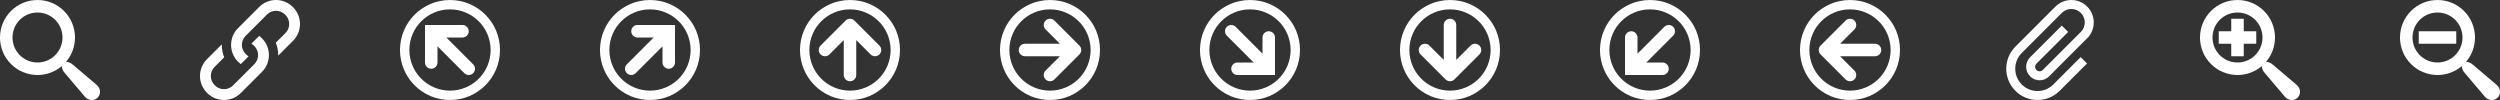 <?xml version="1.0" encoding="utf-8"?>
<!-- Generated by IcoMoon.io -->
<!DOCTYPE svg PUBLIC "-//W3C//DTD SVG 1.1//EN" "http://www.w3.org/Graphics/SVG/1.1/DTD/svg11.dtd">
<svg version="1.1" xmlns="http://www.w3.org/2000/svg" xmlns:xlink="http://www.w3.org/1999/xlink" width="400" height="16" viewBox="0 0 400 16">
<rect x="0" y="0" width="400" height="16" fill="#333333" stroke="none"/>
<g transform="translate(0 0)">
	<path d="M15.504 13.616l-3.79-3.223c-0.392-0.353-0.811-0.514-1.149-0.499 0.895-1.048 1.435-2.407 1.435-3.893 0-3.314-2.686-6-6-6-3.314 0-6 2.686-6 6 0 3.314 2.686 6 6 6 1.486 0 2.845-0.54 3.893-1.435-0.016 0.338 0.146 0.757 0.499 1.149l3.223 3.79c0.552 0.613 1.453 0.665 2.003 0.115s0.498-1.452-0.115-2.003zM6 10c-2.209 0-4-1.791-4-4s1.791-4 4-4 4 1.791 4 4-1.791 4-4 4z" fill="#ffffff" />
</g>
<g transform="translate(32 0)">
	<path d="M14.897 1.166l-0.063-0.063c-1.471-1.471-3.878-1.471-5.349 0l-3.408 3.408c-1.471 1.471-1.471 3.878 0 5.349l0.063 0.063c0.122 0.123 0.252 0.233 0.386 0.335l1.248-1.248c-0.145-0.086-0.283-0.189-0.408-0.313l-0.063-0.063c-0.799-0.798-0.799-2.098 0-2.897l3.408-3.408c0.799-0.799 2.098-0.799 2.897 0l0.063 0.063c0.798 0.799 0.798 2.098 0 2.897l-1.542 1.542c0.268 0.661 0.395 1.366 0.383 2.069l2.384-2.384c1.471-1.471 1.471-3.878-0-5.349zM9.86 6.077c-0.122-0.122-0.252-0.233-0.386-0.335l-1.248 1.247c0.145 0.086 0.283 0.189 0.408 0.313l0.063 0.063c0.799 0.799 0.799 2.098 0 2.897l-3.408 3.408c-0.799 0.798-2.098 0.798-2.897 0l-0.063-0.063c-0.798-0.799-0.798-2.098 0-2.897l1.542-1.542c-0.268-0.661-0.394-1.366-0.383-2.069l-2.384 2.384c-1.471 1.471-1.471 3.878 0 5.349l0.063 0.063c1.471 1.471 3.878 1.471 5.349 0l3.408-3.408c1.471-1.471 1.471-3.878 0-5.349l-0.063-0.063z" fill="#ffffff" />
</g>
<g transform="translate(64 0)">
	<path d="M8 0c4.418 0 8 3.582 8 8s-3.582 8-8 8-8-3.582-8-8 3.582-8 8-8zM8 14.5c3.59 0 6.5-2.91 6.5-6.5s-2.91-6.5-6.5-6.5-6.5 2.91-6.5 6.5 2.91 6.5 6.5 6.5zM10 4c0.552 0 1 0.448 1 1s-0.448 1-1 1h-2.586l4.293 4.293c0.391 0.391 0.391 1.024 0 1.414-0.195 0.195-0.451 0.293-0.707 0.293s-0.512-0.098-0.707-0.293l-4.293-4.293v2.586c0 0.552-0.448 1-1 1s-1-0.448-1-1v-6h6z" fill="#ffffff" />
</g>
<g transform="translate(96 0)">
	<path d="M8 0c-4.418 0-8 3.582-8 8s3.582 8 8 8 8-3.582 8-8-3.582-8-8-8zM8 14.5c-3.59 0-6.5-2.91-6.5-6.5s2.91-6.5 6.5-6.5 6.5 2.91 6.5 6.5-2.91 6.5-6.5 6.5zM6 4c-0.552 0-1 0.448-1 1s0.448 1 1 1h2.586l-4.293 4.293c-0.391 0.391-0.391 1.024 0 1.414 0.195 0.195 0.451 0.293 0.707 0.293s0.512-0.098 0.707-0.293l4.293-4.293v2.586c0 0.552 0.448 1 1 1s1-0.448 1-1v-6h-6z" fill="#ffffff" />
</g>
<g transform="translate(128 0)">
	<path d="M16 8c0 4.418-3.582 8-8 8s-8-3.582-8-8 3.582-8 8-8 8 3.582 8 8zM1.5 8c0 3.59 2.91 6.5 6.5 6.5s6.5-2.91 6.5-6.5-2.91-6.5-6.5-6.5-6.5 2.91-6.5 6.5zM8.707 3.293l4 4c0.391 0.391 0.391 1.024 0 1.414s-1.024 0.391-1.414 0l-2.293-2.293v5.586c0 0.552-0.448 1-1 1s-1-0.448-1-1v-5.586l-2.293 2.293c-0.391 0.391-1.024 0.391-1.414 0-0.195-0.195-0.293-0.451-0.293-0.707s0.098-0.512 0.293-0.707l4-4c0.391-0.39 1.024-0.39 1.414 0z" fill="#ffffff" />
</g>
<g transform="translate(160 0)">
	<path d="M8 0c-4.418 0-8 3.582-8 8s3.582 8 8 8 8-3.582 8-8-3.582-8-8-8zM8 14.5c-3.59 0-6.5-2.91-6.5-6.5s2.91-6.5 6.5-6.5 6.5 2.91 6.5 6.5-2.91 6.5-6.5 6.5zM12.707 7.293l-4-4c-0.39-0.391-1.024-0.391-1.414 0s-0.391 1.024 0 1.414l2.293 2.293h-5.586c-0.552 0-1 0.448-1 1s0.448 1 1 1h5.586l-2.293 2.293c-0.391 0.391-0.391 1.024 0 1.414 0.195 0.195 0.451 0.293 0.707 0.293s0.512-0.098 0.707-0.293l4-4c0.39-0.391 0.39-1.024 0-1.414z" fill="#ffffff" />
</g>
<g transform="translate(192 0)">
	<path d="M8 16c-4.418 0-8-3.582-8-8s3.582-8 8-8 8 3.582 8 8-3.582 8-8 8zM8 1.5c-3.59 0-6.5 2.91-6.5 6.5s2.91 6.5 6.5 6.5 6.5-2.91 6.5-6.5-2.91-6.5-6.5-6.5zM6 12c-0.552 0-1-0.448-1-1s0.448-1 1-1h2.586l-4.293-4.293c-0.391-0.391-0.391-1.024 0-1.414 0.195-0.195 0.451-0.293 0.707-0.293s0.512 0.098 0.707 0.293l4.293 4.293v-2.586c0-0.552 0.448-1 1-1s1 0.448 1 1v6h-6z" fill="#ffffff" />
</g>
<g transform="translate(224 0)">
	<path d="M16 8c0-4.418-3.582-8-8-8s-8 3.582-8 8 3.582 8 8 8 8-3.582 8-8zM1.5 8c0-3.59 2.91-6.5 6.5-6.5s6.5 2.91 6.5 6.5-2.91 6.5-6.5 6.5-6.5-2.91-6.5-6.5zM8.707 12.707l4-4c0.391-0.39 0.391-1.024 0-1.414s-1.024-0.391-1.414 0l-2.293 2.293v-5.586c0-0.552-0.448-1-1-1s-1 0.448-1 1v5.586l-2.293-2.293c-0.391-0.391-1.024-0.391-1.414 0-0.195 0.195-0.293 0.451-0.293 0.707s0.098 0.512 0.293 0.707l4 4c0.391 0.39 1.024 0.39 1.414 0z" fill="#ffffff" />
</g>
<g transform="translate(256 0)">
	<path d="M8 16c4.418 0 8-3.582 8-8s-3.582-8-8-8-8 3.582-8 8 3.582 8 8 8zM8 1.5c3.59 0 6.5 2.91 6.5 6.5s-2.91 6.5-6.5 6.5-6.5-2.91-6.5-6.5 2.91-6.5 6.5-6.5zM10 12c0.552 0 1-0.448 1-1s-0.448-1-1-1h-2.586l4.293-4.293c0.391-0.391 0.391-1.024 0-1.414-0.195-0.195-0.451-0.293-0.707-0.293s-0.512 0.098-0.707 0.293l-4.293 4.293v-2.586c0-0.552-0.448-1-1-1s-1 0.448-1 1v6h6z" fill="#ffffff" />
</g>
<g transform="translate(288 0)">
	<path d="M8 0c4.418 0 8 3.582 8 8s-3.582 8-8 8-8-3.582-8-8 3.582-8 8-8zM8 14.5c3.59 0 6.5-2.91 6.5-6.5s-2.91-6.5-6.5-6.5-6.5 2.91-6.5 6.5 2.91 6.5 6.5 6.5zM3.293 7.293l4-4c0.391-0.391 1.024-0.391 1.414 0s0.391 1.024 0 1.414l-2.293 2.293h5.586c0.552 0 1 0.448 1 1s-0.448 1-1 1h-5.586l2.293 2.293c0.391 0.391 0.391 1.024 0 1.414-0.195 0.195-0.451 0.293-0.707 0.293s-0.512-0.098-0.707-0.293l-4-4c-0.39-0.391-0.39-1.024 0-1.414z" fill="#ffffff" />
</g>
<g transform="translate(320 0)">
	<path d="M10.904 5.11l-1.015-1.014-5.075 5.074c-0.841 0.841-0.841 2.204 0 3.044 0.841 0.841 2.204 0.841 3.045 0l6.090-6.089c1.402-1.401 1.402-3.673 0-5.074-1.401-1.402-3.674-1.402-5.075 0l-6.394 6.393c-0.005 0.005-0.010 0.009-0.014 0.013-1.955 1.955-1.955 5.123 0 7.077 1.954 1.954 5.123 1.954 7.078 0 0.004-0.004 0.008-0.009 0.013-0.014l0.001 0.001 4.365-4.364-1.015-1.014-4.365 4.363c-0.005 0.004-0.009 0.009-0.013 0.013-1.392 1.392-3.656 1.392-5.048 0-1.392-1.391-1.392-3.655 0-5.047 0.005-0.005 0.009-0.009 0.014-0.013l-0.001-0.001 6.395-6.393c0.839-0.84 2.205-0.84 3.045 0 0.839 0.84 0.839 2.205 0 3.044l-6.090 6.089c-0.28 0.28-0.735 0.28-1.015 0-0.28-0.279-0.28-0.735 0-1.014l5.075-5.075z" fill="#ffffff" />
</g>
<g transform="translate(352 0)">
	<path d="M15.504 13.616l-3.79-3.223c-0.392-0.353-0.811-0.514-1.149-0.499 0.895-1.048 1.435-2.407 1.435-3.893 0-3.314-2.686-6-6-6-3.314 0-6 2.686-6 6 0 3.314 2.686 6 6 6 1.486 0 2.845-0.54 3.893-1.435-0.016 0.338 0.146 0.757 0.499 1.149l3.223 3.79c0.552 0.613 1.453 0.665 2.003 0.115s0.498-1.452-0.115-2.003zM6 10c-2.209 0-4-1.791-4-4s1.791-4 4-4 4 1.791 4 4-1.791 4-4 4zM7 3h-2v2h-2v2h2v2h2v-2h2v-2h-2z" fill="#ffffff" />
</g>
<g transform="translate(384 0)">
	<path d="M15.504 13.616l-3.79-3.223c-0.392-0.353-0.811-0.514-1.149-0.499 0.895-1.048 1.435-2.407 1.435-3.893 0-3.314-2.686-6-6-6-3.314 0-6 2.686-6 6 0 3.314 2.686 6 6 6 1.486 0 2.845-0.54 3.893-1.435-0.016 0.338 0.146 0.757 0.499 1.149l3.223 3.79c0.552 0.613 1.453 0.665 2.003 0.115s0.498-1.452-0.115-2.003zM6 10c-2.209 0-4-1.791-4-4s1.791-4 4-4 4 1.791 4 4-1.791 4-4 4zM3 5h6v2h-6z" fill="#ffffff" />
</g>
</svg>
